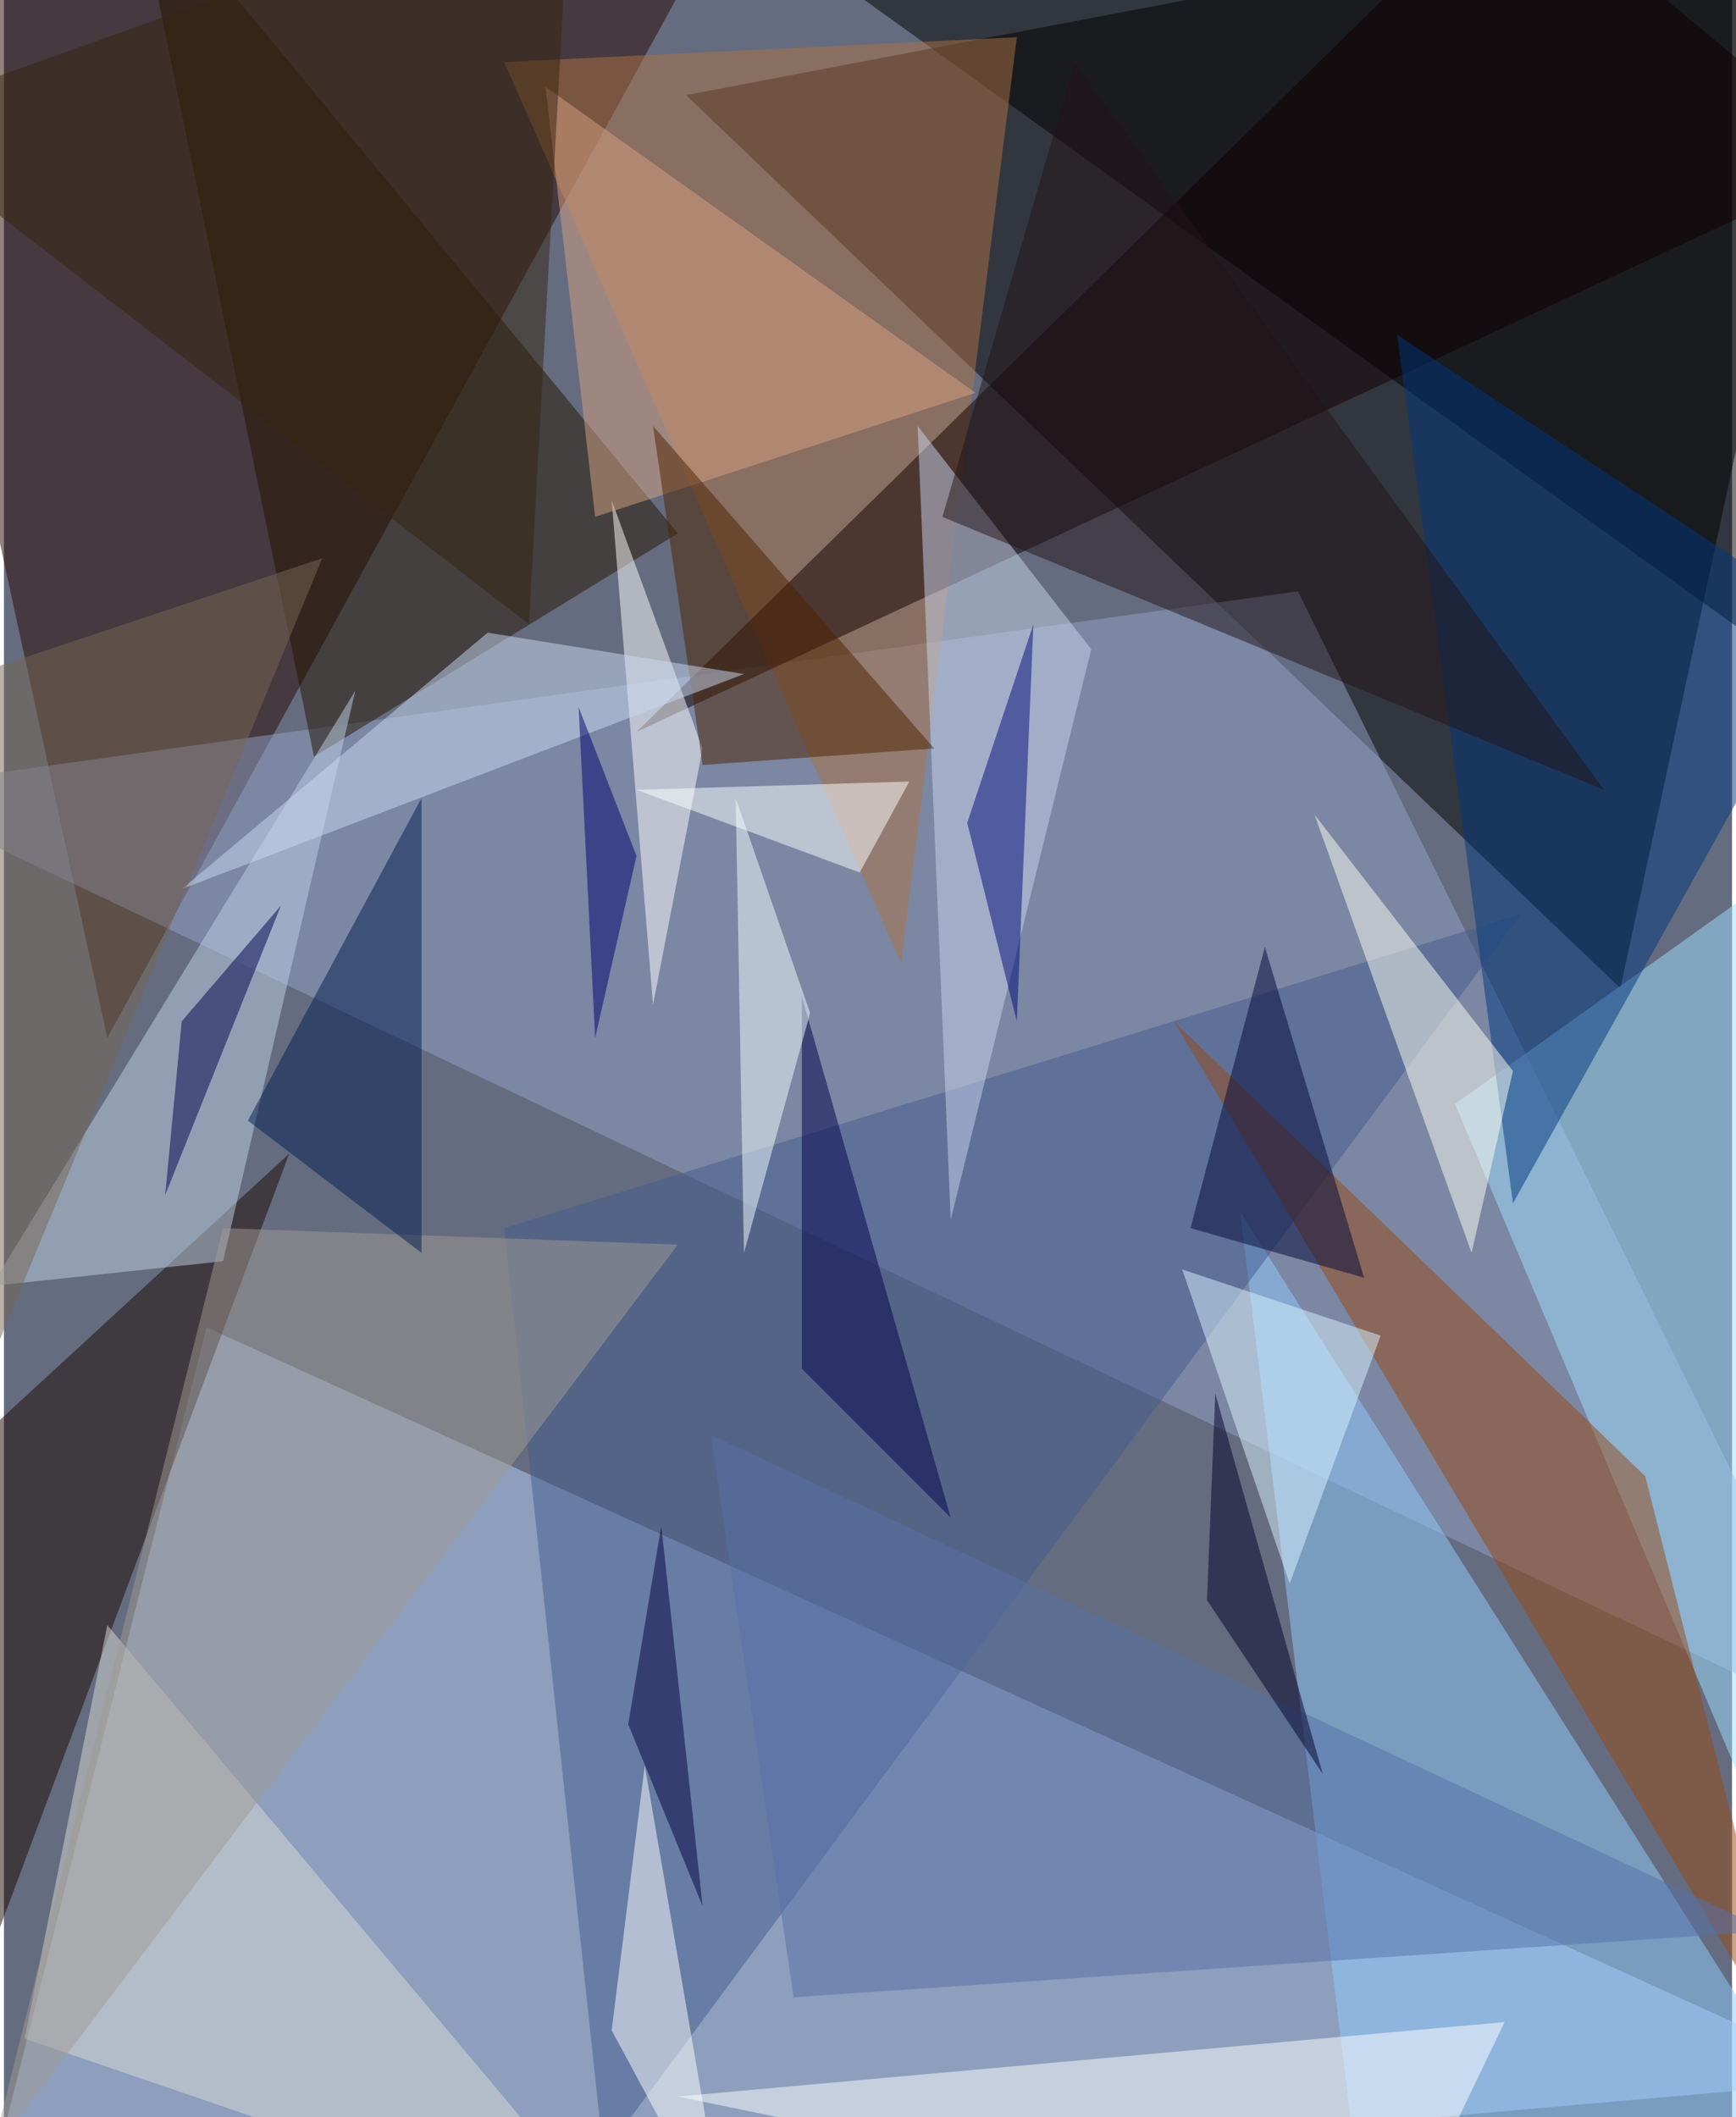 <svg xmlns="http://www.w3.org/2000/svg" width="228" height="278" viewBox="0 0 836 1024"><path fill="#656c7f" d="M0 0h836v1024H0z"/><g fill-opacity=".502"><path d="M898-62L782 478 330 46z"/><path fill="#b5d1fb" d="M98 642l-112 444 912-80z"/><path fill="#290700" d="M326-2L50 502-62-14z"/><path fill="#91a2c7" d="M898 838L-62 382l688-96z"/><path d="M330-62L898-2v348z"/><path fill="#a0dfff" d="M898 998V394L702 534z"/><path fill="#221500" d="M62-62l264 320-176 108z"/><path fill="#90cbff" d="M874 1022l-220 24-56-460z"/><path fill="#ad7345" d="M490 18l-56 448L242 30z"/><path fill="#455d8d" d="M290 1042l-48-448 492-152z"/><path fill="#190900" d="M-34 1018l-28-276 200-184z"/><path fill="#984915" d="M794 714L566 494l300 504z"/><path fill="#fff" d="M726 978l-52 108-348-72z"/><path fill="#100000" d="M730-62L898 78 306 354z"/><path fill="#cad5ee" d="M442 206l16 384 68-276z"/><path fill="#bfd1e6" d="M106 610L-6 622l176-288z"/><path fill="#00377e" d="M730 582l-56-420 212 140z"/><path fill="#fff" d="M294 242l20 244 24-124z"/><path fill="#d9dbd6" d="M10 986l292 100L50 786z"/><path fill="#000839" d="M574 594l36-136 48 160z"/><path fill="#5670a8" d="M342 694l40 272 472-32z"/><path fill="#fffef2" d="M634 394l76 212 20-88z"/><path fill="#d7a183" d="M470 190L262 42l24 208z"/><path fill="#4c2200" d="M450 362l-112 8-24-164z"/><path fill="#00004b" d="M386 662V482l72 252z"/><path fill="#00004a" d="M78 578l8-84 48-56z"/><path fill="#9f9993" d="M-6 1042l332-440-220-8z"/><path fill="#fff" d="M294 982l16-128 40 232z"/><path fill="#000878" d="M498 302l-8 192-24-96z"/><path fill="#011d50" d="M118 542l84-156v220z"/><path fill="#fdffff" d="M438 378l-24 44-108-40z"/><path fill="#000029" d="M582 774l4-100 52 184z"/><path fill="#342511" d="M274-62L-62 58l316 244z"/><path fill="#daf3ff" d="M622 766l44-120-96-32z"/><path fill="#cadaf2" d="M234 306L86 430l272-104z"/><path fill="#221418" d="M518 30l-64 220 320 132z"/><path fill="#766754" d="M-54 774l208-504-216 72z"/><path fill="#f4ffff" d="M390 490l-36-104 4 220z"/><path fill="#000071" d="M306 414l-28-72 8 160z"/><path fill="#00003f" d="M318 738l-16 96 36 88z"/></g></svg>